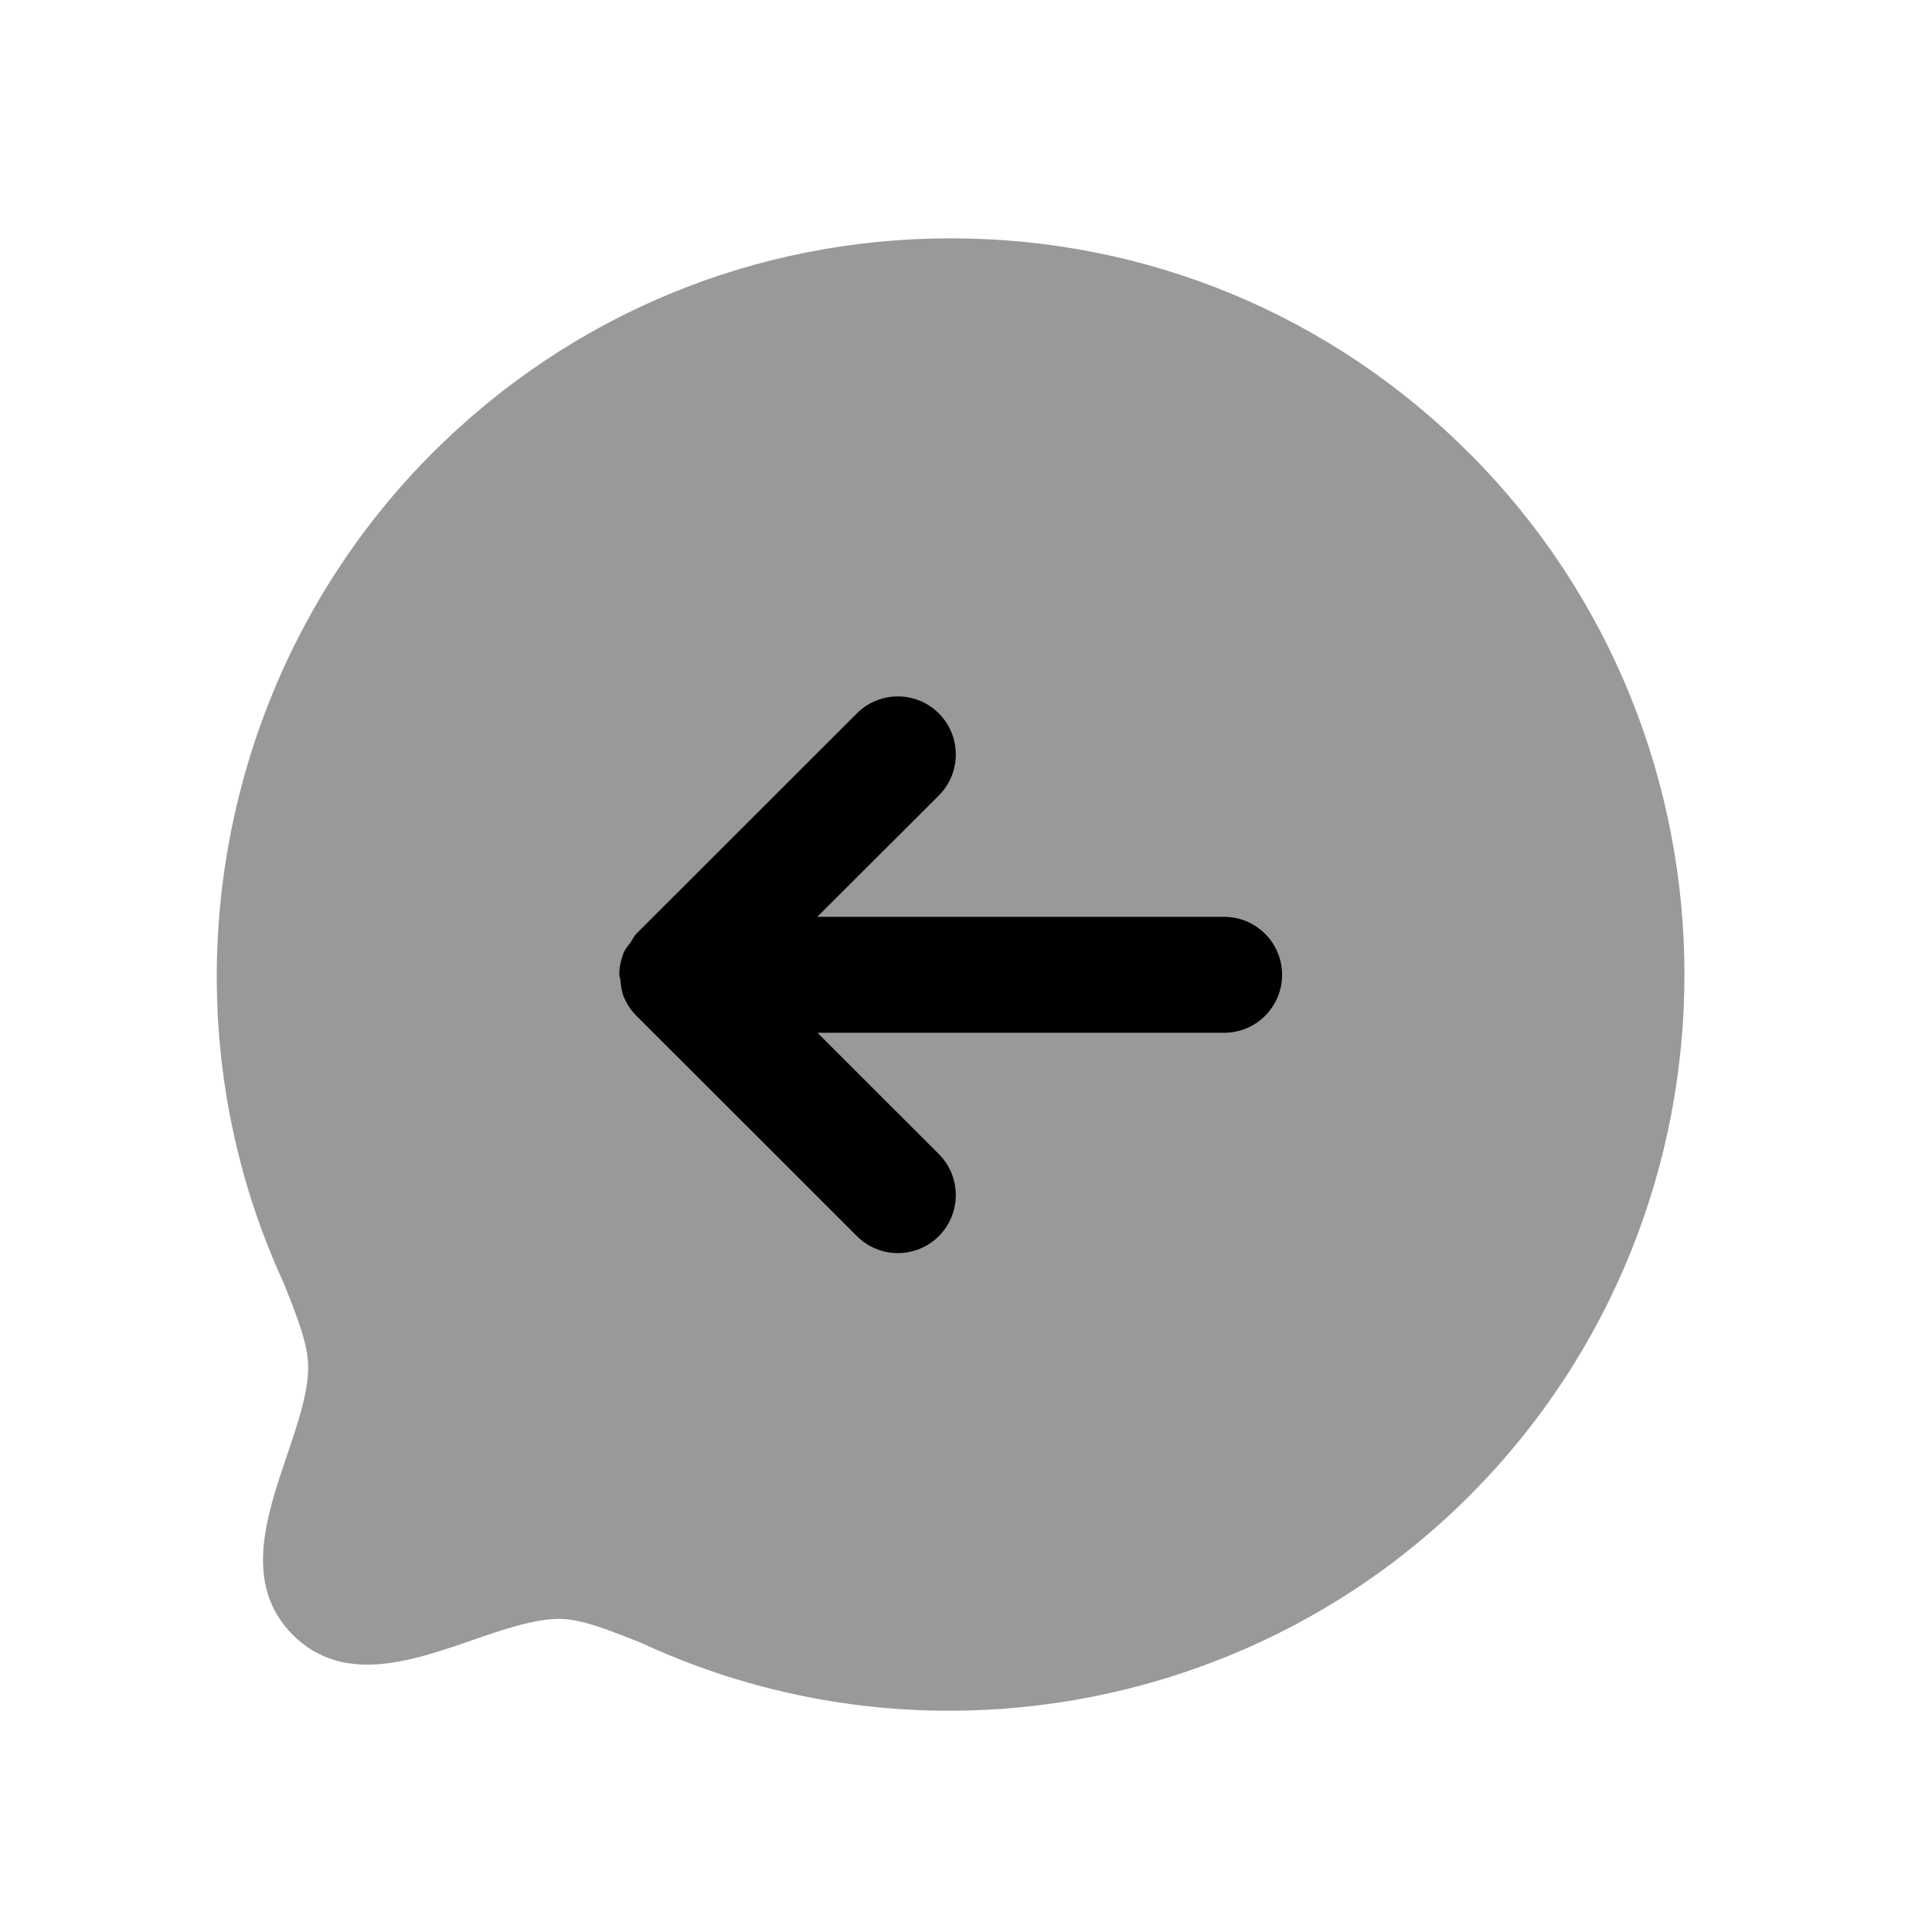 <svg width="25" height="25" viewBox="0 0 25 25" fill="none" xmlns="http://www.w3.org/2000/svg">
<path opacity="0.4" fill-rule="evenodd" clip-rule="evenodd" d="M19.021 5.873C17.228 4.074 14.842 3.084 12.302 3.084C9.763 3.084 7.377 4.074 5.584 5.873C2.779 8.689 2.014 13.011 3.671 16.602C3.868 17.095 3.988 17.413 3.988 17.695C3.988 18.027 3.846 18.444 3.709 18.846C3.445 19.625 3.144 20.508 3.788 21.154C4.435 21.802 5.319 21.497 6.097 21.229C6.495 21.09 6.906 20.95 7.232 20.948C7.522 20.948 7.888 21.095 8.311 21.265C9.58 21.852 10.936 22.137 12.282 22.137C14.758 22.137 17.205 21.172 19.021 19.349C22.722 15.634 22.722 9.589 19.021 5.873Z" fill="black"/>
<path fill-rule="evenodd" clip-rule="evenodd" d="M15.841 13.364H10.578L12.149 14.934C12.441 15.226 12.441 15.701 12.149 15.995C12.002 16.142 11.81 16.215 11.618 16.215C11.427 16.215 11.235 16.142 11.088 15.995L8.237 13.146C8.167 13.076 8.111 12.993 8.072 12.9C8.044 12.832 8.035 12.755 8.028 12.681C8.026 12.658 8.014 12.637 8.014 12.614V12.613C8.014 12.511 8.035 12.414 8.073 12.322C8.094 12.274 8.131 12.235 8.162 12.191C8.187 12.155 8.203 12.114 8.235 12.082L11.088 9.231C11.38 8.939 11.857 8.938 12.149 9.232C12.441 9.525 12.441 10.001 12.149 10.293L10.575 11.864H15.841C16.255 11.864 16.59 12.2 16.59 12.614C16.59 13.027 16.255 13.364 15.841 13.364Z" fill="black"/>
</svg>